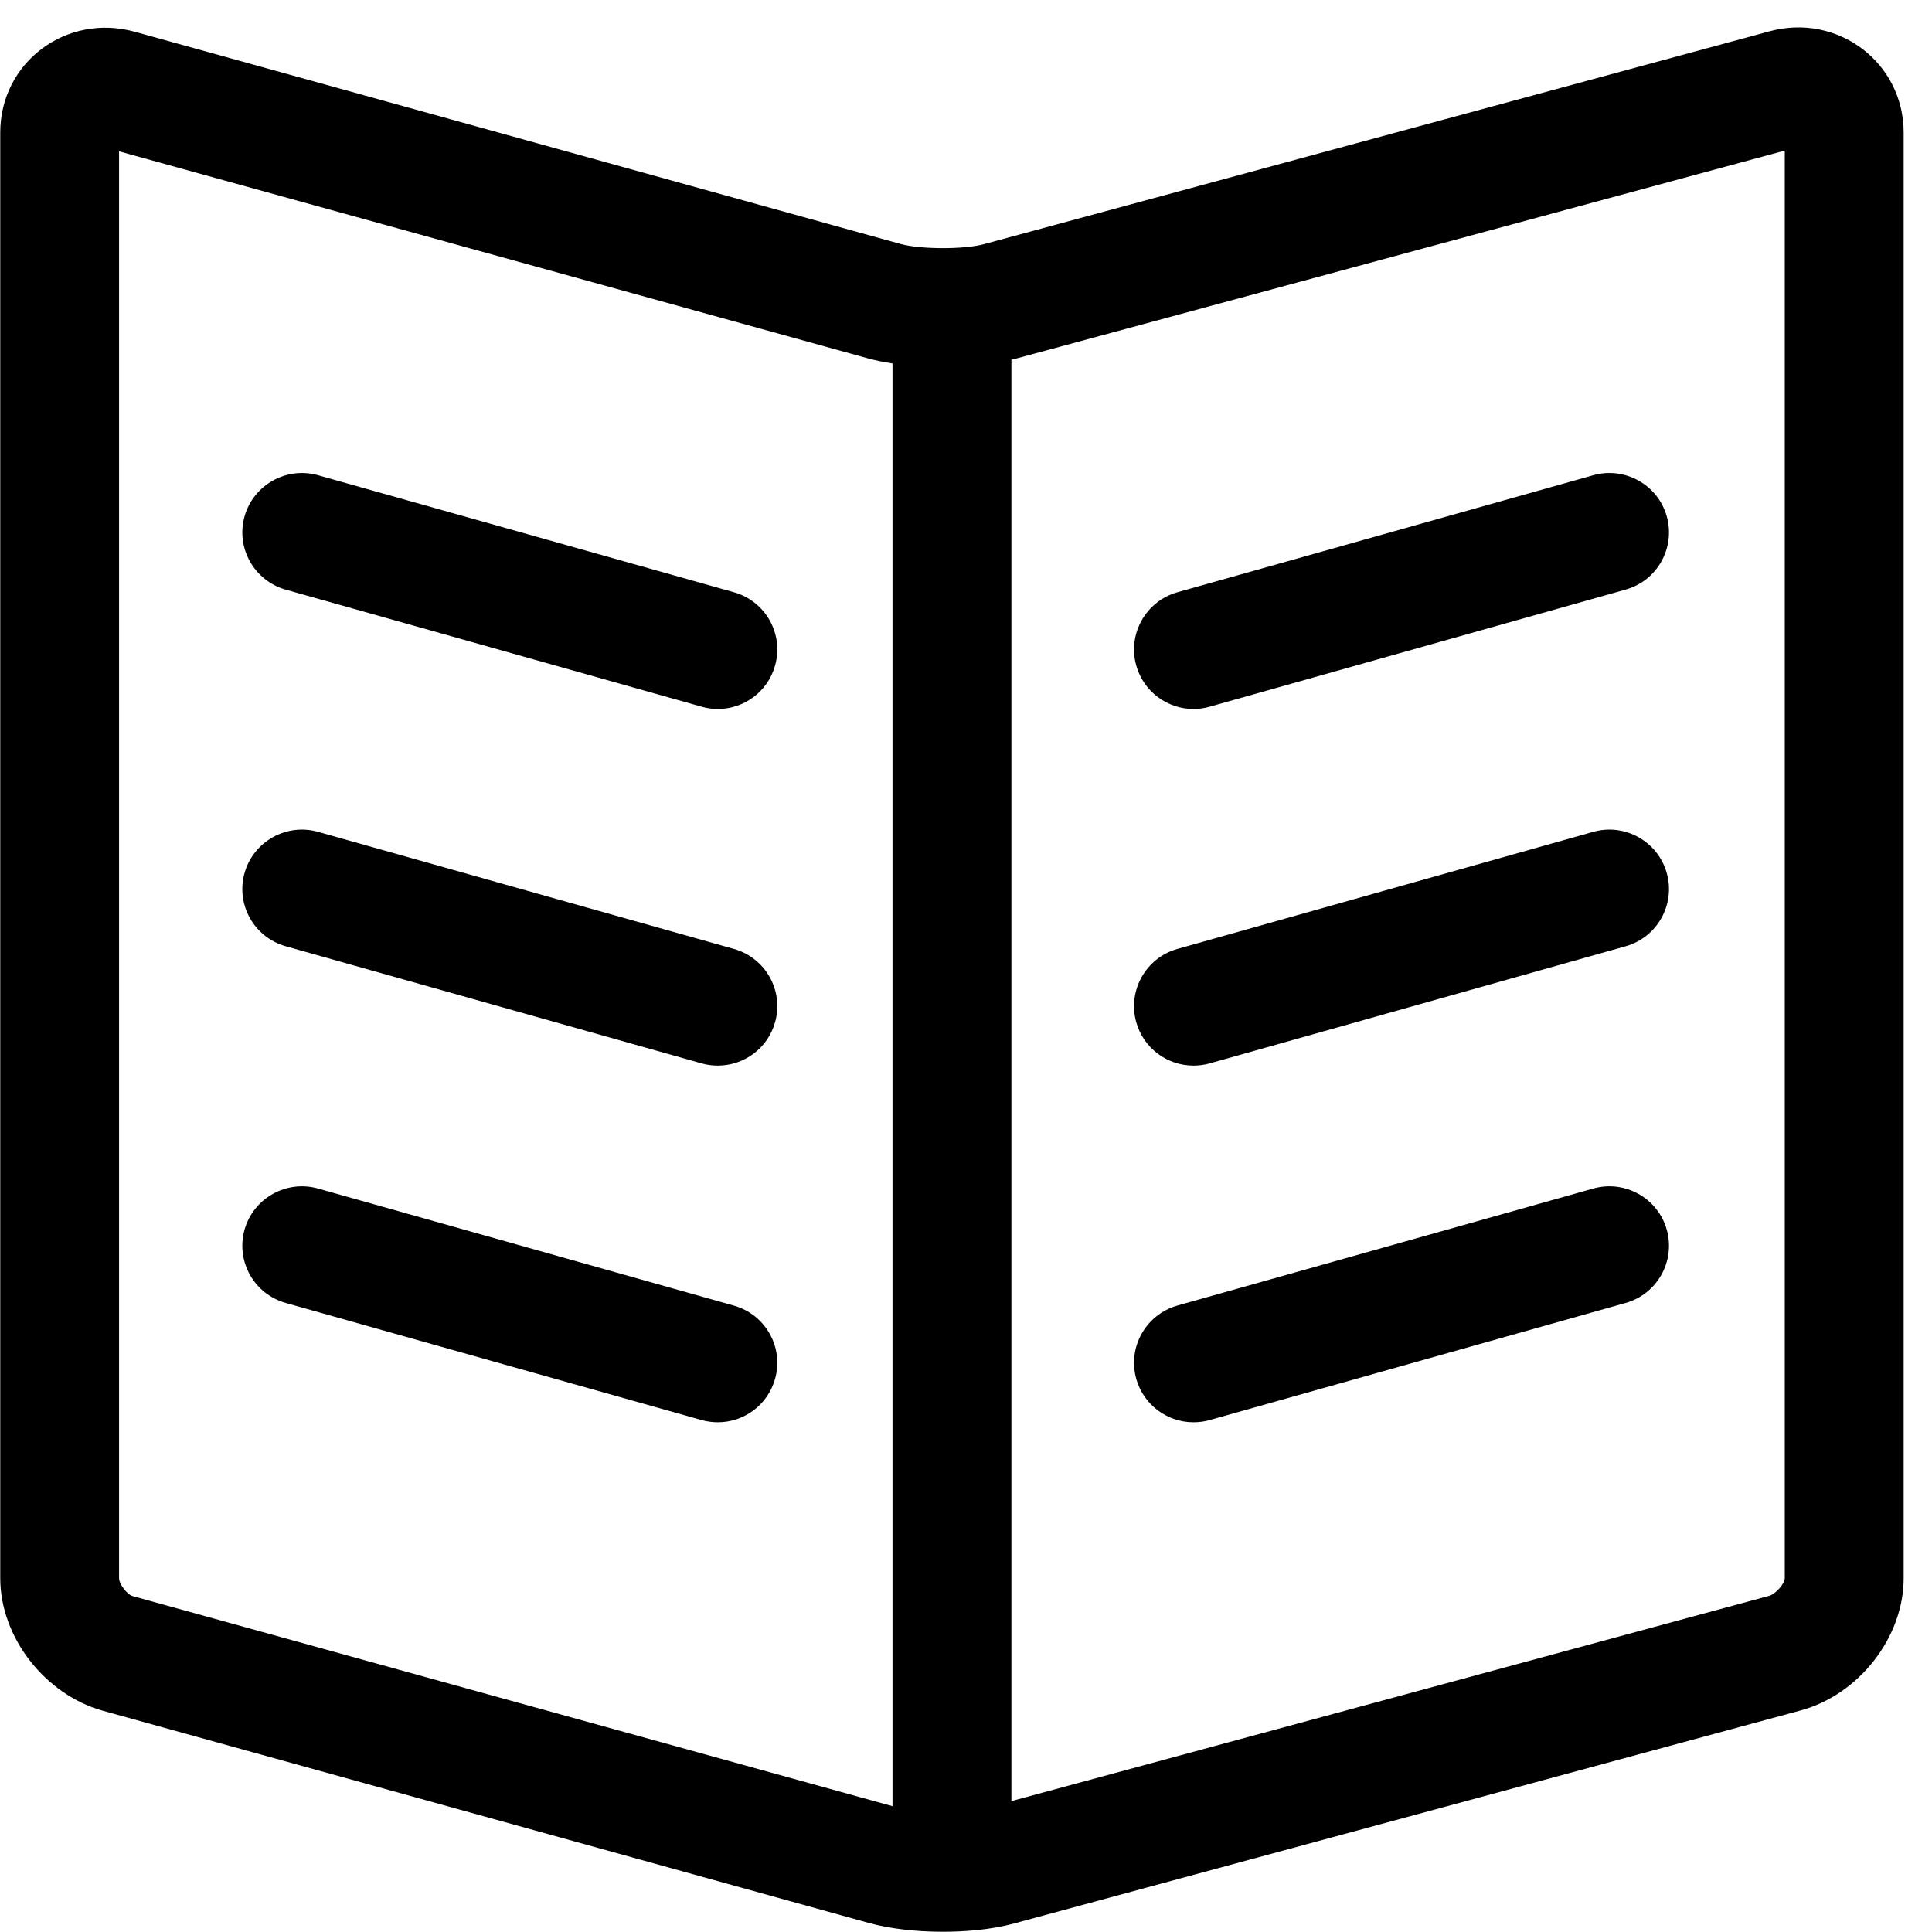 <?xml version="1.0" encoding="UTF-8"?>
<svg width="24px" height="24px" viewBox="0 0 24 24" version="1.1" xmlns="http://www.w3.org/2000/svg" xmlns:xlink="http://www.w3.org/1999/xlink">
    <!-- Generator: Sketch 52.4 (67378) - http://www.bohemiancoding.com/sketch -->
    <title>c3p-open-book</title>
    <desc>Created with Sketch.</desc>
    <g id="Page-1" stroke="none" stroke-width="1" fill="none" fill-rule="evenodd">
        <g id="C3p-icon-pack" transform="translate(-843, -147)" fill="#000000">
            <g id="Group" transform="translate(63, 86)">
                <g id="c3p-open-book" transform="translate(780, 61)">
                    <path d="M9.117,16.219 C9.51,16.33 9.739,16.737 9.628,17.129 C9.537,17.455 9.24,17.668 8.918,17.668 C8.851,17.668 8.784,17.659 8.717,17.641 L3.55,16.186 C3.156,16.075 2.928,15.668 3.038,15.275 C3.149,14.883 3.559,14.655 3.949,14.764 L9.117,16.219 Z M14.825,8.807 C14.503,8.807 14.207,8.594 14.115,8.268 C14.005,7.876 14.233,7.468 14.626,7.357 L19.794,5.903 C20.184,5.794 20.595,6.021 20.705,6.414 C20.815,6.806 20.587,7.214 20.194,7.324 L15.026,8.779 C14.959,8.798 14.892,8.807 14.825,8.807 Z M14.825,17.668 C14.503,17.668 14.207,17.455 14.115,17.129 C14.005,16.737 14.233,16.33 14.626,16.218 L19.794,14.764 C20.184,14.655 20.595,14.883 20.705,15.275 C20.815,15.668 20.587,16.075 20.194,16.186 L15.026,17.641 C14.959,17.66 14.892,17.668 14.825,17.668 Z M14.825,13.237 C14.503,13.237 14.207,13.025 14.115,12.699 C14.005,12.306 14.233,11.899 14.626,11.788 L19.794,10.333 C20.184,10.224 20.595,10.452 20.705,10.845 C20.815,11.237 20.587,11.644 20.194,11.755 L15.026,13.21 C14.959,13.229 14.892,13.237 14.825,13.237 Z M9.117,11.788 C9.51,11.899 9.739,12.306 9.628,12.699 C9.537,13.025 9.24,13.237 8.918,13.237 C8.851,13.237 8.784,13.229 8.717,13.21 L3.55,11.755 C3.156,11.644 2.928,11.237 3.038,10.844 C3.149,10.452 3.559,10.224 3.949,10.333 L9.117,11.788 Z M9.117,7.357 C9.51,7.468 9.739,7.875 9.628,8.268 C9.537,8.594 9.24,8.807 8.918,8.807 C8.851,8.807 8.784,8.798 8.717,8.779 L3.55,7.325 C3.156,7.213 2.928,6.806 3.038,6.414 C3.149,6.022 3.559,5.794 3.949,5.903 L9.117,7.357 Z M22.171,19.604 L22.171,1.871 L12.605,4.459 C12.592,4.463 12.578,4.464 12.564,4.468 L12.564,22.374 L21.981,19.823 C22.052,19.803 22.171,19.676 22.171,19.604 Z M11.087,22.437 L11.087,4.515 C10.982,4.498 10.88,4.479 10.79,4.454 L1.479,1.88 L1.479,19.604 C1.479,19.678 1.579,19.809 1.65,19.828 L11.087,22.437 Z M21.981,0.389 C22.826,0.159 23.648,0.774 23.648,1.647 L23.648,19.604 C23.648,20.347 23.085,21.054 22.368,21.248 L12.605,23.892 C12.289,23.979 11.945,23.997 11.712,23.997 C11.372,23.997 11.045,23.958 10.79,23.887 L1.279,21.252 C0.564,21.053 0.003,20.344 0.003,19.604 L0.003,1.647 C0.003,0.773 0.825,0.161 1.673,0.394 L11.185,3.03 C11.432,3.099 11.971,3.1 12.219,3.034 L21.981,0.389 Z" id="Shape"></path>
                </g>
            </g>
        </g>
    </g>
</svg>